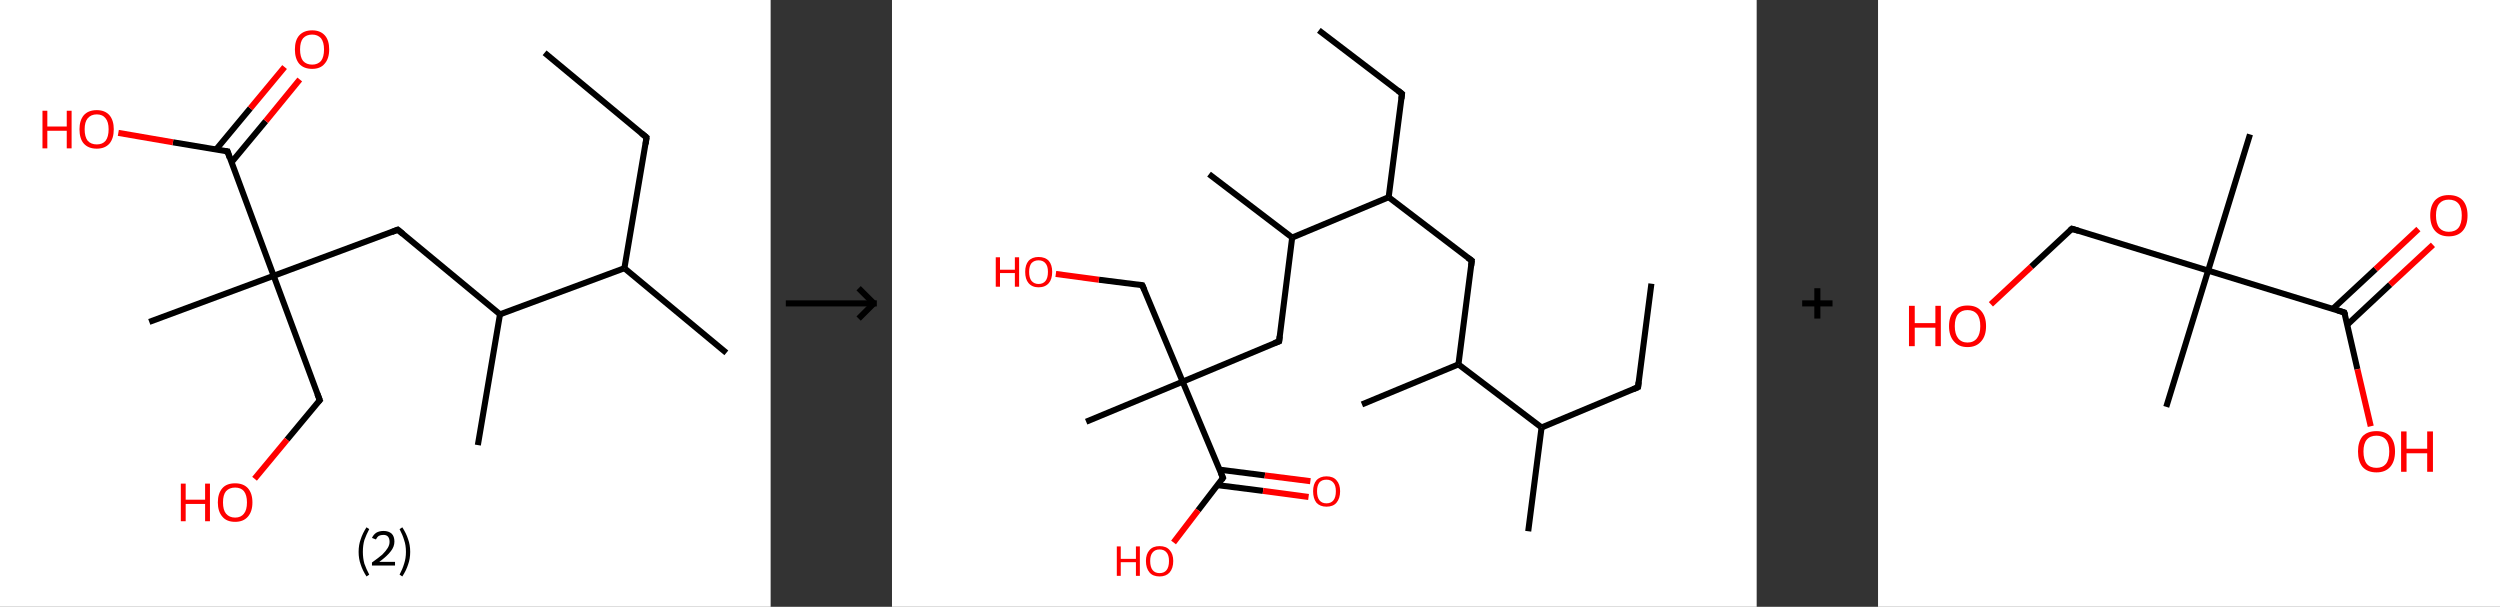 <?xml version='1.0' encoding='ASCII' standalone='yes'?>
<svg xmlns="http://www.w3.org/2000/svg" xmlns:xlink="http://www.w3.org/1999/xlink" version="1.1" width="824.0px" viewBox="0 0 824.0 200.0" height="200.0px">
  <rect x="0" y="0" width="824.0" height="200.0" fill="#333333" stroke="none"/>
  <g>
    <g transform="translate(0, 0) scale(1 1) "><!-- END OF HEADER -->
<rect style="opacity:1.0;fill:#FFFFFF;stroke:none" width="254.0" height="200.0" x="0.0" y="0.0"> </rect>
<path class="bond-0 atom-0 atom-1" d="M 179.5,17.4 L 213.1,45.3" style="fill:none;fill-rule:evenodd;stroke:#000000;stroke-width:2.0px;stroke-linecap:butt;stroke-linejoin:miter;stroke-opacity:1"/>
<path class="bond-1 atom-1 atom-2" d="M 213.1,45.3 L 205.8,88.4" style="fill:none;fill-rule:evenodd;stroke:#000000;stroke-width:2.0px;stroke-linecap:butt;stroke-linejoin:miter;stroke-opacity:1"/>
<path class="bond-2 atom-2 atom-3" d="M 205.8,88.4 L 239.4,116.3" style="fill:none;fill-rule:evenodd;stroke:#000000;stroke-width:2.0px;stroke-linecap:butt;stroke-linejoin:miter;stroke-opacity:1"/>
<path class="bond-3 atom-2 atom-4" d="M 205.8,88.4 L 164.8,103.6" style="fill:none;fill-rule:evenodd;stroke:#000000;stroke-width:2.0px;stroke-linecap:butt;stroke-linejoin:miter;stroke-opacity:1"/>
<path class="bond-4 atom-4 atom-5" d="M 164.8,103.6 L 157.5,146.7" style="fill:none;fill-rule:evenodd;stroke:#000000;stroke-width:2.0px;stroke-linecap:butt;stroke-linejoin:miter;stroke-opacity:1"/>
<path class="bond-5 atom-4 atom-6" d="M 164.8,103.6 L 131.1,75.7" style="fill:none;fill-rule:evenodd;stroke:#000000;stroke-width:2.0px;stroke-linecap:butt;stroke-linejoin:miter;stroke-opacity:1"/>
<path class="bond-6 atom-6 atom-7" d="M 131.1,75.7 L 90.2,90.9" style="fill:none;fill-rule:evenodd;stroke:#000000;stroke-width:2.0px;stroke-linecap:butt;stroke-linejoin:miter;stroke-opacity:1"/>
<path class="bond-7 atom-7 atom-8" d="M 90.2,90.9 L 49.2,106.1" style="fill:none;fill-rule:evenodd;stroke:#000000;stroke-width:2.0px;stroke-linecap:butt;stroke-linejoin:miter;stroke-opacity:1"/>
<path class="bond-8 atom-7 atom-9" d="M 90.2,90.9 L 105.4,131.9" style="fill:none;fill-rule:evenodd;stroke:#000000;stroke-width:2.0px;stroke-linecap:butt;stroke-linejoin:miter;stroke-opacity:1"/>
<path class="bond-9 atom-9 atom-10" d="M 105.4,131.9 L 94.6,144.9" style="fill:none;fill-rule:evenodd;stroke:#000000;stroke-width:2.0px;stroke-linecap:butt;stroke-linejoin:miter;stroke-opacity:1"/>
<path class="bond-9 atom-9 atom-10" d="M 94.6,144.9 L 83.9,157.8" style="fill:none;fill-rule:evenodd;stroke:#FF0000;stroke-width:2.0px;stroke-linecap:butt;stroke-linejoin:miter;stroke-opacity:1"/>
<path class="bond-10 atom-7 atom-11" d="M 90.2,90.9 L 75.0,49.9" style="fill:none;fill-rule:evenodd;stroke:#000000;stroke-width:2.0px;stroke-linecap:butt;stroke-linejoin:miter;stroke-opacity:1"/>
<path class="bond-11 atom-11 atom-12" d="M 76.3,53.5 L 87.6,39.9" style="fill:none;fill-rule:evenodd;stroke:#000000;stroke-width:2.0px;stroke-linecap:butt;stroke-linejoin:miter;stroke-opacity:1"/>
<path class="bond-11 atom-11 atom-12" d="M 87.6,39.9 L 98.8,26.2" style="fill:none;fill-rule:evenodd;stroke:#FF0000;stroke-width:2.0px;stroke-linecap:butt;stroke-linejoin:miter;stroke-opacity:1"/>
<path class="bond-11 atom-11 atom-12" d="M 71.2,49.3 L 82.5,35.7" style="fill:none;fill-rule:evenodd;stroke:#000000;stroke-width:2.0px;stroke-linecap:butt;stroke-linejoin:miter;stroke-opacity:1"/>
<path class="bond-11 atom-11 atom-12" d="M 82.5,35.7 L 93.8,22.1" style="fill:none;fill-rule:evenodd;stroke:#FF0000;stroke-width:2.0px;stroke-linecap:butt;stroke-linejoin:miter;stroke-opacity:1"/>
<path class="bond-12 atom-11 atom-13" d="M 75.0,49.9 L 57.0,46.9" style="fill:none;fill-rule:evenodd;stroke:#000000;stroke-width:2.0px;stroke-linecap:butt;stroke-linejoin:miter;stroke-opacity:1"/>
<path class="bond-12 atom-11 atom-13" d="M 57.0,46.9 L 39.0,43.8" style="fill:none;fill-rule:evenodd;stroke:#FF0000;stroke-width:2.0px;stroke-linecap:butt;stroke-linejoin:miter;stroke-opacity:1"/>
<path d="M 211.4,43.9 L 213.1,45.3 L 212.8,47.5" style="fill:none;stroke:#000000;stroke-width:2.0px;stroke-linecap:butt;stroke-linejoin:miter;stroke-opacity:1;"/>
<path d="M 132.8,77.1 L 131.1,75.7 L 129.1,76.5" style="fill:none;stroke:#000000;stroke-width:2.0px;stroke-linecap:butt;stroke-linejoin:miter;stroke-opacity:1;"/>
<path d="M 104.6,129.8 L 105.4,131.9 L 104.8,132.5" style="fill:none;stroke:#000000;stroke-width:2.0px;stroke-linecap:butt;stroke-linejoin:miter;stroke-opacity:1;"/>
<path d="M 75.7,52.0 L 75.0,49.9 L 74.1,49.8" style="fill:none;stroke:#000000;stroke-width:2.0px;stroke-linecap:butt;stroke-linejoin:miter;stroke-opacity:1;"/>
<path class="atom-10" d="M 59.6 159.4 L 61.2 159.4 L 61.2 164.7 L 67.6 164.7 L 67.6 159.4 L 69.2 159.4 L 69.2 171.8 L 67.6 171.8 L 67.6 166.1 L 61.2 166.1 L 61.2 171.8 L 59.6 171.8 L 59.6 159.4 " fill="#FF0000"/>
<path class="atom-10" d="M 71.8 165.6 Q 71.8 162.6, 73.3 160.9 Q 74.7 159.3, 77.5 159.3 Q 80.2 159.3, 81.7 160.9 Q 83.2 162.6, 83.2 165.6 Q 83.2 168.6, 81.7 170.3 Q 80.2 172.0, 77.5 172.0 Q 74.7 172.0, 73.3 170.3 Q 71.8 168.6, 71.8 165.6 M 77.5 170.6 Q 79.4 170.6, 80.4 169.3 Q 81.4 168.1, 81.4 165.6 Q 81.4 163.2, 80.4 161.9 Q 79.4 160.7, 77.5 160.7 Q 75.6 160.7, 74.5 161.9 Q 73.5 163.1, 73.5 165.6 Q 73.5 168.1, 74.5 169.3 Q 75.6 170.6, 77.5 170.6 " fill="#FF0000"/>
<path class="atom-12" d="M 97.2 16.3 Q 97.2 13.3, 98.6 11.7 Q 100.1 10.0, 102.9 10.0 Q 105.6 10.0, 107.1 11.7 Q 108.5 13.3, 108.5 16.3 Q 108.5 19.3, 107.0 21.0 Q 105.6 22.7, 102.9 22.7 Q 100.1 22.7, 98.6 21.0 Q 97.2 19.3, 97.2 16.3 M 102.9 21.3 Q 104.7 21.3, 105.8 20.1 Q 106.8 18.8, 106.8 16.3 Q 106.8 13.9, 105.8 12.6 Q 104.7 11.4, 102.9 11.4 Q 101.0 11.4, 99.9 12.6 Q 98.9 13.8, 98.9 16.3 Q 98.9 18.8, 99.9 20.1 Q 101.0 21.3, 102.9 21.3 " fill="#FF0000"/>
<path class="atom-13" d="M 14.0 36.5 L 15.6 36.5 L 15.6 41.7 L 22.0 41.7 L 22.0 36.5 L 23.6 36.5 L 23.6 48.9 L 22.0 48.9 L 22.0 43.1 L 15.6 43.1 L 15.6 48.9 L 14.0 48.9 L 14.0 36.5 " fill="#FF0000"/>
<path class="atom-13" d="M 26.2 42.6 Q 26.2 39.7, 27.6 38.0 Q 29.1 36.3, 31.9 36.3 Q 34.6 36.3, 36.1 38.0 Q 37.5 39.7, 37.5 42.6 Q 37.5 45.6, 36.1 47.3 Q 34.6 49.0, 31.9 49.0 Q 29.1 49.0, 27.6 47.3 Q 26.2 45.7, 26.2 42.6 M 31.9 47.6 Q 33.8 47.6, 34.8 46.4 Q 35.8 45.1, 35.8 42.6 Q 35.8 40.2, 34.8 39.0 Q 33.8 37.7, 31.9 37.7 Q 30.0 37.7, 28.9 39.0 Q 27.9 40.2, 27.9 42.6 Q 27.9 45.1, 28.9 46.4 Q 30.0 47.6, 31.9 47.6 " fill="#FF0000"/>
<path class="legend" d="M 118.2 181.9 Q 118.2 179.6, 118.9 177.7 Q 119.5 175.8, 120.8 173.8 L 121.7 174.4 Q 120.7 176.3, 120.1 178.0 Q 119.6 179.7, 119.6 181.9 Q 119.6 184.0, 120.1 185.8 Q 120.7 187.5, 121.7 189.4 L 120.8 190.0 Q 119.5 188.0, 118.9 186.1 Q 118.2 184.2, 118.2 181.9 " fill="#000000"/>
<path class="legend" d="M 122.6 177.3 Q 123.1 176.2, 124.0 175.6 Q 125.0 175.0, 126.4 175.0 Q 128.1 175.0, 129.1 175.9 Q 130.0 176.8, 130.0 178.5 Q 130.0 180.2, 128.8 181.7 Q 127.6 183.3, 125.0 185.2 L 130.2 185.2 L 130.2 186.4 L 122.6 186.4 L 122.6 185.4 Q 124.7 183.9, 126.0 182.8 Q 127.2 181.6, 127.8 180.6 Q 128.4 179.6, 128.4 178.6 Q 128.4 177.5, 127.9 176.9 Q 127.4 176.3, 126.4 176.3 Q 125.5 176.3, 124.9 176.6 Q 124.3 177.0, 123.9 177.8 L 122.6 177.3 " fill="#000000"/>
<path class="legend" d="M 135.2 181.9 Q 135.2 184.2, 134.5 186.1 Q 133.9 188.0, 132.6 190.0 L 131.7 189.4 Q 132.7 187.5, 133.2 185.8 Q 133.8 184.0, 133.8 181.9 Q 133.8 179.7, 133.2 178.0 Q 132.7 176.3, 131.7 174.4 L 132.6 173.8 Q 133.9 175.8, 134.5 177.7 Q 135.2 179.6, 135.2 181.9 " fill="#000000"/>
</g>
    <g transform="translate(254, 0) scale(1 1) "><line x1="5" y1="100" x2="35" y2="100" style="stroke:rgb(0,0,0);stroke-width:2"/>
  <line x1="34" y1="100" x2="29" y2="95" style="stroke:rgb(0,0,0);stroke-width:2"/>
  <line x1="34" y1="100" x2="29" y2="105" style="stroke:rgb(0,0,0);stroke-width:2"/>
</g>
    <g transform="translate(294.0, 0) scale(1 1) "><!-- END OF HEADER -->
<rect style="opacity:1.0;fill:#FFFFFF;stroke:none" width="285.0" height="200.0" x="0.0" y="0.0"> </rect>
<path class="bond-0 atom-0 atom-1" d="M 250.3,93.5 L 245.9,127.6" style="fill:none;fill-rule:evenodd;stroke:#000000;stroke-width:2.0px;stroke-linecap:butt;stroke-linejoin:miter;stroke-opacity:1"/>
<path class="bond-1 atom-1 atom-2" d="M 245.9,127.6 L 214.1,140.9" style="fill:none;fill-rule:evenodd;stroke:#000000;stroke-width:2.0px;stroke-linecap:butt;stroke-linejoin:miter;stroke-opacity:1"/>
<path class="bond-2 atom-2 atom-3" d="M 214.1,140.9 L 209.7,175.1" style="fill:none;fill-rule:evenodd;stroke:#000000;stroke-width:2.0px;stroke-linecap:butt;stroke-linejoin:miter;stroke-opacity:1"/>
<path class="bond-3 atom-2 atom-4" d="M 214.1,140.9 L 186.7,120.1" style="fill:none;fill-rule:evenodd;stroke:#000000;stroke-width:2.0px;stroke-linecap:butt;stroke-linejoin:miter;stroke-opacity:1"/>
<path class="bond-4 atom-4 atom-5" d="M 186.7,120.1 L 154.9,133.3" style="fill:none;fill-rule:evenodd;stroke:#000000;stroke-width:2.0px;stroke-linecap:butt;stroke-linejoin:miter;stroke-opacity:1"/>
<path class="bond-5 atom-4 atom-6" d="M 186.7,120.1 L 191.1,85.9" style="fill:none;fill-rule:evenodd;stroke:#000000;stroke-width:2.0px;stroke-linecap:butt;stroke-linejoin:miter;stroke-opacity:1"/>
<path class="bond-6 atom-6 atom-7" d="M 191.1,85.9 L 163.7,65.0" style="fill:none;fill-rule:evenodd;stroke:#000000;stroke-width:2.0px;stroke-linecap:butt;stroke-linejoin:miter;stroke-opacity:1"/>
<path class="bond-7 atom-7 atom-8" d="M 163.7,65.0 L 168.1,30.9" style="fill:none;fill-rule:evenodd;stroke:#000000;stroke-width:2.0px;stroke-linecap:butt;stroke-linejoin:miter;stroke-opacity:1"/>
<path class="bond-8 atom-8 atom-9" d="M 168.1,30.9 L 140.7,10.0" style="fill:none;fill-rule:evenodd;stroke:#000000;stroke-width:2.0px;stroke-linecap:butt;stroke-linejoin:miter;stroke-opacity:1"/>
<path class="bond-9 atom-7 atom-10" d="M 163.7,65.0 L 131.9,78.3" style="fill:none;fill-rule:evenodd;stroke:#000000;stroke-width:2.0px;stroke-linecap:butt;stroke-linejoin:miter;stroke-opacity:1"/>
<path class="bond-10 atom-10 atom-11" d="M 131.9,78.3 L 104.5,57.4" style="fill:none;fill-rule:evenodd;stroke:#000000;stroke-width:2.0px;stroke-linecap:butt;stroke-linejoin:miter;stroke-opacity:1"/>
<path class="bond-11 atom-10 atom-12" d="M 131.9,78.3 L 127.6,112.5" style="fill:none;fill-rule:evenodd;stroke:#000000;stroke-width:2.0px;stroke-linecap:butt;stroke-linejoin:miter;stroke-opacity:1"/>
<path class="bond-12 atom-12 atom-13" d="M 127.6,112.5 L 95.8,125.8" style="fill:none;fill-rule:evenodd;stroke:#000000;stroke-width:2.0px;stroke-linecap:butt;stroke-linejoin:miter;stroke-opacity:1"/>
<path class="bond-13 atom-13 atom-14" d="M 95.8,125.8 L 64.0,139.0" style="fill:none;fill-rule:evenodd;stroke:#000000;stroke-width:2.0px;stroke-linecap:butt;stroke-linejoin:miter;stroke-opacity:1"/>
<path class="bond-14 atom-13 atom-15" d="M 95.8,125.8 L 82.5,94.0" style="fill:none;fill-rule:evenodd;stroke:#000000;stroke-width:2.0px;stroke-linecap:butt;stroke-linejoin:miter;stroke-opacity:1"/>
<path class="bond-15 atom-15 atom-16" d="M 82.5,94.0 L 68.2,92.2" style="fill:none;fill-rule:evenodd;stroke:#000000;stroke-width:2.0px;stroke-linecap:butt;stroke-linejoin:miter;stroke-opacity:1"/>
<path class="bond-15 atom-15 atom-16" d="M 68.2,92.2 L 54.0,90.3" style="fill:none;fill-rule:evenodd;stroke:#FF0000;stroke-width:2.0px;stroke-linecap:butt;stroke-linejoin:miter;stroke-opacity:1"/>
<path class="bond-16 atom-13 atom-17" d="M 95.8,125.8 L 109.1,157.5" style="fill:none;fill-rule:evenodd;stroke:#000000;stroke-width:2.0px;stroke-linecap:butt;stroke-linejoin:miter;stroke-opacity:1"/>
<path class="bond-17 atom-17 atom-18" d="M 107.3,159.9 L 122.3,161.8" style="fill:none;fill-rule:evenodd;stroke:#000000;stroke-width:2.0px;stroke-linecap:butt;stroke-linejoin:miter;stroke-opacity:1"/>
<path class="bond-17 atom-17 atom-18" d="M 122.3,161.8 L 137.3,163.8" style="fill:none;fill-rule:evenodd;stroke:#FF0000;stroke-width:2.0px;stroke-linecap:butt;stroke-linejoin:miter;stroke-opacity:1"/>
<path class="bond-17 atom-17 atom-18" d="M 107.9,154.8 L 122.9,156.7" style="fill:none;fill-rule:evenodd;stroke:#000000;stroke-width:2.0px;stroke-linecap:butt;stroke-linejoin:miter;stroke-opacity:1"/>
<path class="bond-17 atom-17 atom-18" d="M 122.9,156.7 L 137.9,158.6" style="fill:none;fill-rule:evenodd;stroke:#FF0000;stroke-width:2.0px;stroke-linecap:butt;stroke-linejoin:miter;stroke-opacity:1"/>
<path class="bond-18 atom-17 atom-19" d="M 109.1,157.5 L 100.9,168.2" style="fill:none;fill-rule:evenodd;stroke:#000000;stroke-width:2.0px;stroke-linecap:butt;stroke-linejoin:miter;stroke-opacity:1"/>
<path class="bond-18 atom-17 atom-19" d="M 100.9,168.2 L 92.8,178.8" style="fill:none;fill-rule:evenodd;stroke:#FF0000;stroke-width:2.0px;stroke-linecap:butt;stroke-linejoin:miter;stroke-opacity:1"/>
<path d="M 246.1,125.9 L 245.9,127.6 L 244.3,128.3" style="fill:none;stroke:#000000;stroke-width:2.0px;stroke-linecap:butt;stroke-linejoin:miter;stroke-opacity:1;"/>
<path d="M 190.9,87.6 L 191.1,85.9 L 189.7,84.9" style="fill:none;stroke:#000000;stroke-width:2.0px;stroke-linecap:butt;stroke-linejoin:miter;stroke-opacity:1;"/>
<path d="M 167.9,32.6 L 168.1,30.9 L 166.7,29.8" style="fill:none;stroke:#000000;stroke-width:2.0px;stroke-linecap:butt;stroke-linejoin:miter;stroke-opacity:1;"/>
<path d="M 127.8,110.8 L 127.6,112.5 L 126.0,113.1" style="fill:none;stroke:#000000;stroke-width:2.0px;stroke-linecap:butt;stroke-linejoin:miter;stroke-opacity:1;"/>
<path d="M 83.2,95.6 L 82.5,94.0 L 81.8,93.9" style="fill:none;stroke:#000000;stroke-width:2.0px;stroke-linecap:butt;stroke-linejoin:miter;stroke-opacity:1;"/>
<path d="M 108.4,155.9 L 109.1,157.5 L 108.7,158.1" style="fill:none;stroke:#000000;stroke-width:2.0px;stroke-linecap:butt;stroke-linejoin:miter;stroke-opacity:1;"/>
<path class="atom-16" d="M 34.2 84.8 L 35.6 84.8 L 35.6 88.9 L 40.5 88.9 L 40.5 84.8 L 41.9 84.8 L 41.9 94.5 L 40.5 94.5 L 40.5 90.0 L 35.6 90.0 L 35.6 94.5 L 34.2 94.5 L 34.2 84.8 " fill="#FF0000"/>
<path class="atom-16" d="M 43.9 89.6 Q 43.9 87.3, 45.0 86.0 Q 46.2 84.7, 48.3 84.7 Q 50.5 84.7, 51.7 86.0 Q 52.8 87.3, 52.8 89.6 Q 52.8 92.0, 51.7 93.3 Q 50.5 94.7, 48.3 94.7 Q 46.2 94.7, 45.0 93.3 Q 43.9 92.0, 43.9 89.6 M 48.3 93.6 Q 49.8 93.6, 50.6 92.6 Q 51.4 91.6, 51.4 89.6 Q 51.4 87.7, 50.6 86.8 Q 49.8 85.8, 48.3 85.8 Q 46.9 85.8, 46.0 86.7 Q 45.2 87.7, 45.2 89.6 Q 45.2 91.6, 46.0 92.6 Q 46.9 93.6, 48.3 93.6 " fill="#FF0000"/>
<path class="atom-18" d="M 138.8 161.9 Q 138.8 159.6, 139.9 158.3 Q 141.1 157.0, 143.2 157.0 Q 145.4 157.0, 146.5 158.3 Q 147.7 159.6, 147.7 161.9 Q 147.7 164.3, 146.5 165.7 Q 145.4 167.0, 143.2 167.0 Q 141.1 167.0, 139.9 165.7 Q 138.8 164.3, 138.8 161.9 M 143.2 165.9 Q 144.7 165.9, 145.5 164.9 Q 146.3 163.9, 146.3 161.9 Q 146.3 160.0, 145.5 159.1 Q 144.7 158.1, 143.2 158.1 Q 141.7 158.1, 140.9 159.0 Q 140.1 160.0, 140.1 161.9 Q 140.1 163.9, 140.9 164.9 Q 141.7 165.9, 143.2 165.9 " fill="#FF0000"/>
<path class="atom-19" d="M 74.1 180.1 L 75.4 180.1 L 75.4 184.2 L 80.4 184.2 L 80.4 180.1 L 81.7 180.1 L 81.7 189.8 L 80.4 189.8 L 80.4 185.3 L 75.4 185.3 L 75.4 189.8 L 74.1 189.8 L 74.1 180.1 " fill="#FF0000"/>
<path class="atom-19" d="M 83.7 184.9 Q 83.7 182.6, 84.9 181.3 Q 86.0 180.0, 88.2 180.0 Q 90.4 180.0, 91.5 181.3 Q 92.7 182.6, 92.7 184.9 Q 92.7 187.3, 91.5 188.7 Q 90.3 190.0, 88.2 190.0 Q 86.0 190.0, 84.9 188.7 Q 83.7 187.3, 83.7 184.9 M 88.2 188.9 Q 89.7 188.9, 90.5 187.9 Q 91.3 186.9, 91.3 184.9 Q 91.3 183.0, 90.5 182.1 Q 89.7 181.1, 88.2 181.1 Q 86.7 181.1, 85.9 182.1 Q 85.1 183.0, 85.1 184.9 Q 85.1 186.9, 85.9 187.9 Q 86.7 188.9, 88.2 188.9 " fill="#FF0000"/>
</g>
    <g transform="translate(579.0, 0) scale(1 1) "><line x1="15" y1="100" x2="25" y2="100" style="stroke:rgb(0,0,0);stroke-width:2"/>
  <line x1="20" y1="95" x2="20" y2="105" style="stroke:rgb(0,0,0);stroke-width:2"/>
</g>
    <g transform="translate(619.0, 0) scale(1 1) "><!-- END OF HEADER -->
<rect style="opacity:1.0;fill:#FFFFFF;stroke:none" width="205.0" height="200.0" x="0.0" y="0.0"> </rect>
<path class="bond-0 atom-0 atom-1" d="M 122.6,44.3 L 108.8,89.2" style="fill:none;fill-rule:evenodd;stroke:#000000;stroke-width:2.0px;stroke-linecap:butt;stroke-linejoin:miter;stroke-opacity:1"/>
<path class="bond-1 atom-1 atom-2" d="M 108.8,89.2 L 95.0,134.1" style="fill:none;fill-rule:evenodd;stroke:#000000;stroke-width:2.0px;stroke-linecap:butt;stroke-linejoin:miter;stroke-opacity:1"/>
<path class="bond-2 atom-1 atom-3" d="M 108.8,89.2 L 63.9,75.4" style="fill:none;fill-rule:evenodd;stroke:#000000;stroke-width:2.0px;stroke-linecap:butt;stroke-linejoin:miter;stroke-opacity:1"/>
<path class="bond-3 atom-3 atom-4" d="M 63.9,75.4 L 50.5,87.9" style="fill:none;fill-rule:evenodd;stroke:#000000;stroke-width:2.0px;stroke-linecap:butt;stroke-linejoin:miter;stroke-opacity:1"/>
<path class="bond-3 atom-3 atom-4" d="M 50.5,87.9 L 37.2,100.3" style="fill:none;fill-rule:evenodd;stroke:#FF0000;stroke-width:2.0px;stroke-linecap:butt;stroke-linejoin:miter;stroke-opacity:1"/>
<path class="bond-4 atom-1 atom-5" d="M 108.8,89.2 L 153.7,103.0" style="fill:none;fill-rule:evenodd;stroke:#000000;stroke-width:2.0px;stroke-linecap:butt;stroke-linejoin:miter;stroke-opacity:1"/>
<path class="bond-5 atom-5 atom-6" d="M 154.7,107.0 L 168.8,93.8" style="fill:none;fill-rule:evenodd;stroke:#000000;stroke-width:2.0px;stroke-linecap:butt;stroke-linejoin:miter;stroke-opacity:1"/>
<path class="bond-5 atom-5 atom-6" d="M 168.8,93.8 L 182.9,80.7" style="fill:none;fill-rule:evenodd;stroke:#FF0000;stroke-width:2.0px;stroke-linecap:butt;stroke-linejoin:miter;stroke-opacity:1"/>
<path class="bond-5 atom-5 atom-6" d="M 149.9,101.8 L 164.0,88.7" style="fill:none;fill-rule:evenodd;stroke:#000000;stroke-width:2.0px;stroke-linecap:butt;stroke-linejoin:miter;stroke-opacity:1"/>
<path class="bond-5 atom-5 atom-6" d="M 164.0,88.7 L 178.1,75.5" style="fill:none;fill-rule:evenodd;stroke:#FF0000;stroke-width:2.0px;stroke-linecap:butt;stroke-linejoin:miter;stroke-opacity:1"/>
<path class="bond-6 atom-5 atom-7" d="M 153.7,103.0 L 158.0,121.7" style="fill:none;fill-rule:evenodd;stroke:#000000;stroke-width:2.0px;stroke-linecap:butt;stroke-linejoin:miter;stroke-opacity:1"/>
<path class="bond-6 atom-5 atom-7" d="M 158.0,121.7 L 162.4,140.5" style="fill:none;fill-rule:evenodd;stroke:#FF0000;stroke-width:2.0px;stroke-linecap:butt;stroke-linejoin:miter;stroke-opacity:1"/>
<path d="M 66.1,76.1 L 63.9,75.4 L 63.2,76.0" style="fill:none;stroke:#000000;stroke-width:2.0px;stroke-linecap:butt;stroke-linejoin:miter;stroke-opacity:1;"/>
<path d="M 151.5,102.3 L 153.7,103.0 L 154.0,103.9" style="fill:none;stroke:#000000;stroke-width:2.0px;stroke-linecap:butt;stroke-linejoin:miter;stroke-opacity:1;"/>
<path class="atom-4" d="M 10.2 100.8 L 12.1 100.8 L 12.1 106.5 L 18.9 106.5 L 18.9 100.8 L 20.7 100.8 L 20.7 114.1 L 18.9 114.1 L 18.9 108.0 L 12.1 108.0 L 12.1 114.1 L 10.2 114.1 L 10.2 100.8 " fill="#FF0000"/>
<path class="atom-4" d="M 23.4 107.5 Q 23.4 104.3, 25.0 102.5 Q 26.5 100.7, 29.5 100.7 Q 32.5 100.7, 34.0 102.5 Q 35.6 104.3, 35.6 107.5 Q 35.6 110.7, 34.0 112.5 Q 32.4 114.4, 29.5 114.4 Q 26.6 114.4, 25.0 112.5 Q 23.4 110.7, 23.4 107.5 M 29.5 112.9 Q 31.5 112.9, 32.6 111.5 Q 33.7 110.1, 33.7 107.5 Q 33.7 104.8, 32.6 103.5 Q 31.5 102.2, 29.5 102.2 Q 27.5 102.2, 26.4 103.5 Q 25.3 104.8, 25.3 107.5 Q 25.3 110.1, 26.4 111.5 Q 27.5 112.9, 29.5 112.9 " fill="#FF0000"/>
<path class="atom-6" d="M 182.0 71.0 Q 182.0 67.8, 183.6 66.0 Q 185.2 64.3, 188.1 64.3 Q 191.1 64.3, 192.7 66.0 Q 194.3 67.8, 194.3 71.0 Q 194.3 74.3, 192.7 76.1 Q 191.1 77.9, 188.1 77.9 Q 185.2 77.9, 183.6 76.1 Q 182.0 74.3, 182.0 71.0 M 188.1 76.4 Q 190.2 76.4, 191.3 75.1 Q 192.4 73.7, 192.4 71.0 Q 192.4 68.4, 191.3 67.1 Q 190.2 65.8, 188.1 65.8 Q 186.1 65.8, 185.0 67.1 Q 183.9 68.4, 183.9 71.0 Q 183.9 73.7, 185.0 75.1 Q 186.1 76.4, 188.1 76.4 " fill="#FF0000"/>
<path class="atom-7" d="M 158.2 148.8 Q 158.2 145.6, 159.7 143.8 Q 161.3 142.1, 164.3 142.1 Q 167.2 142.1, 168.8 143.8 Q 170.4 145.6, 170.4 148.8 Q 170.4 152.1, 168.8 153.9 Q 167.2 155.7, 164.3 155.7 Q 161.3 155.7, 159.7 153.9 Q 158.2 152.1, 158.2 148.8 M 164.3 154.2 Q 166.3 154.2, 167.4 152.9 Q 168.5 151.5, 168.5 148.8 Q 168.5 146.2, 167.4 144.9 Q 166.3 143.6, 164.3 143.6 Q 162.2 143.6, 161.1 144.9 Q 160.0 146.2, 160.0 148.8 Q 160.0 151.5, 161.1 152.9 Q 162.2 154.2, 164.3 154.2 " fill="#FF0000"/>
<path class="atom-7" d="M 172.4 142.2 L 174.2 142.2 L 174.2 147.9 L 181.0 147.9 L 181.0 142.2 L 182.9 142.2 L 182.9 155.5 L 181.0 155.5 L 181.0 149.4 L 174.2 149.4 L 174.2 155.5 L 172.4 155.5 L 172.4 142.2 " fill="#FF0000"/>
</g>
  </g>
</svg>
